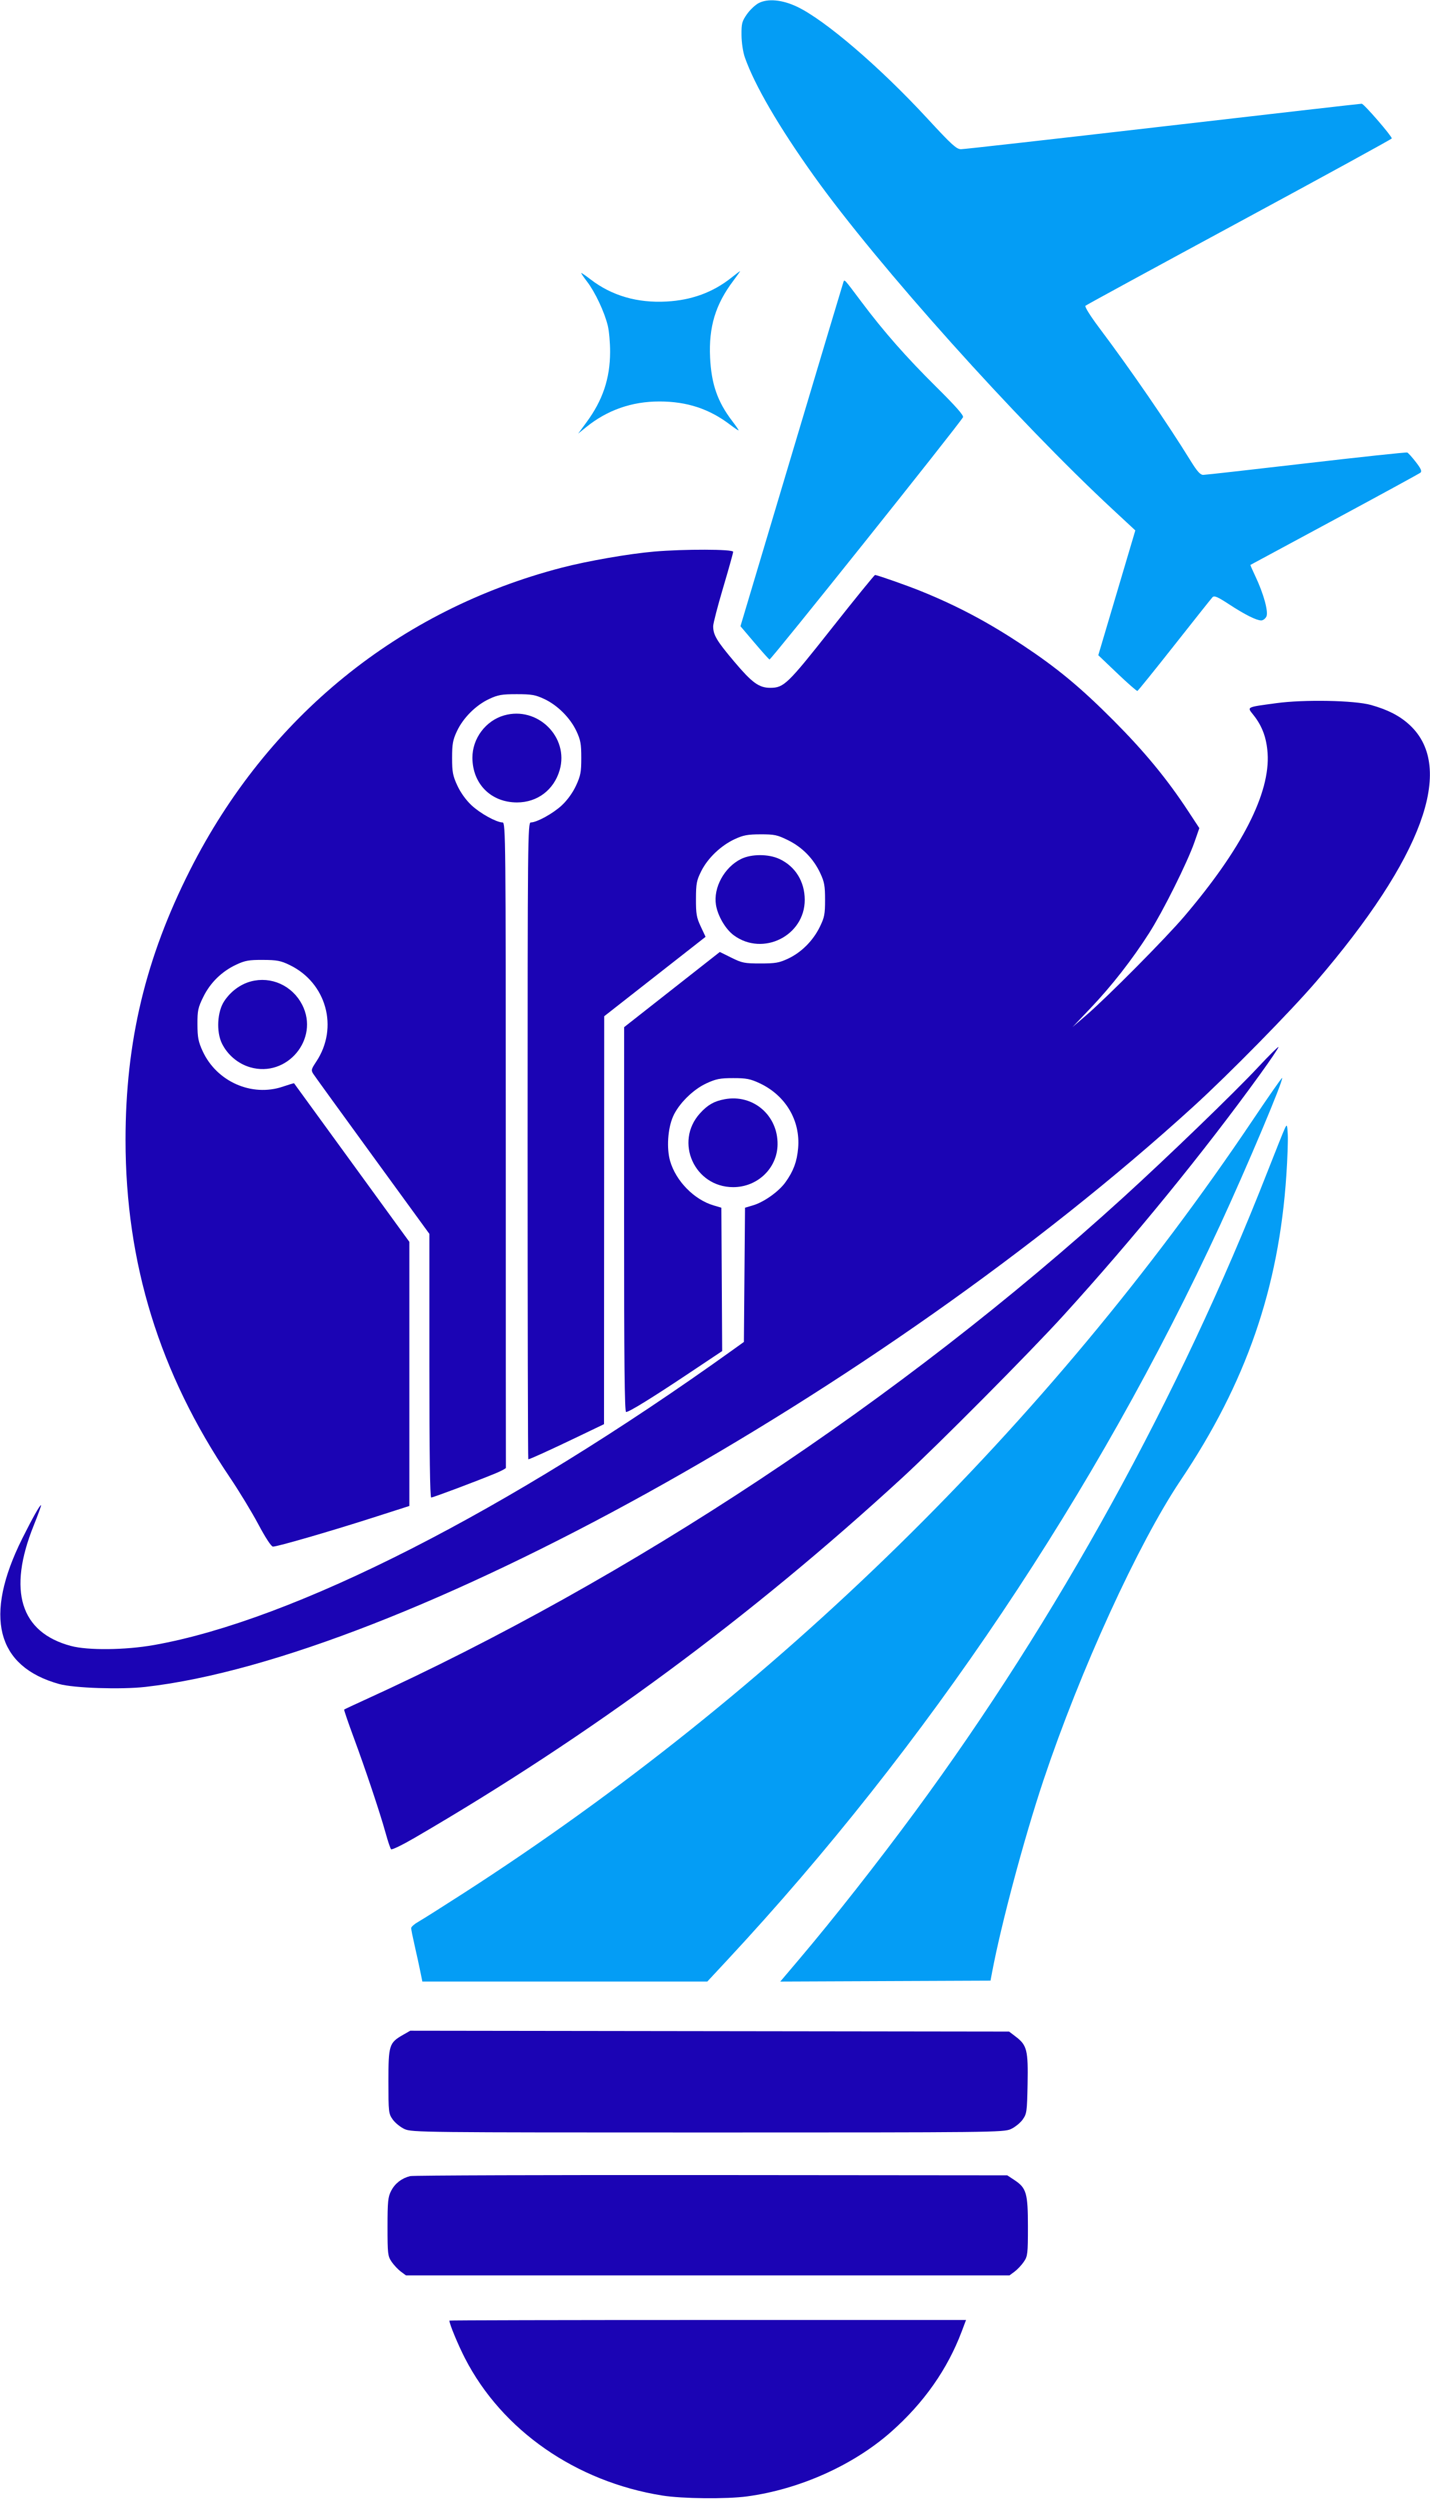 <svg xmlns="http://www.w3.org/2000/svg" version="1.1" xmlns:xlink="http://www.w3.org/1999/xlink" xmlns:svgjs="http://svgjs.com/svgjs" width="786" height="1374"><svg xmlns="http://www.w3.org/2000/svg" width="786" height="1374" viewBox="0 0 786 1374" version="1.1"><path d="M 417.025 1.695 C 415.115 2.688, 412.190 5.451, 410.525 7.836 C 407.818 11.716, 407.507 12.926, 407.569 19.336 C 407.608 23.416, 408.392 28.653, 409.390 31.500 C 414.763 46.835, 428.195 69.872, 447.533 96.918 C 482.511 145.837, 558.860 231.003, 611.764 280.115 L 624.028 291.500 613.851 325.793 L 603.675 360.086 614.087 370.023 C 619.814 375.488, 624.803 379.856, 625.173 379.730 C 625.543 379.603, 634.713 368.250, 645.549 354.500 C 656.386 340.750, 665.790 328.922, 666.446 328.216 C 667.404 327.185, 669.203 327.954, 675.570 332.119 C 684.208 337.769, 690.532 340.944, 693.215 340.978 C 694.158 340.990, 695.429 340.067, 696.040 338.926 C 697.356 336.466, 694.592 326.315, 689.956 316.581 C 688.382 313.277, 687.185 310.521, 687.297 310.459 C 687.409 310.396, 708.200 299.190, 733.500 285.558 C 758.800 271.925, 780.056 260.323, 780.736 259.775 C 781.676 259.017, 781.077 257.621, 778.236 253.944 C 776.181 251.285, 774.050 248.921, 773.500 248.692 C 772.950 248.462, 747.975 251.130, 718 254.619 C 688.025 258.109, 662.534 260.972, 661.354 260.982 C 659.746 260.995, 658.005 259.053, 654.424 253.250 C 641.582 232.441, 621.354 203.013, 604.208 180.194 C 599.374 173.760, 596.098 168.526, 596.606 168.049 C 597.098 167.588, 635.188 146.844, 681.250 121.950 C 727.313 97.056, 765 76.413, 765 76.076 C 765 74.709, 749.644 57, 748.459 57 C 747.756 57, 698.571 62.625, 639.159 69.500 C 579.748 76.375, 529.826 82, 528.223 82 C 525.733 82, 523.023 79.524, 509.629 65.014 C 483.599 36.814, 453.350 10.896, 438.018 3.655 C 429.912 -0.172, 422.036 -0.908, 417.025 1.695 M 402 152.609 C 391.935 160.639, 380.220 164.952, 366.408 165.714 C 350.361 166.600, 336.338 162.539, 324.741 153.648 C 322.124 151.642, 319.765 150, 319.498 150 C 319.231 150, 320.657 152.137, 322.666 154.750 C 327.093 160.506, 332.276 171.526, 334.071 179 C 334.798 182.025, 335.372 188.550, 335.347 193.500 C 335.273 208.120, 331.279 219.967, 322.323 232.133 L 317.762 238.329 322.131 234.785 C 333.738 225.371, 347.299 220.617, 362.500 220.635 C 377.605 220.652, 389.908 224.704, 401.330 233.422 C 403.898 235.383, 406 236.769, 406 236.502 C 406 236.235, 404.400 233.921, 402.443 231.358 C 394.384 220.800, 390.984 211.036, 390.305 196.500 C 389.516 179.634, 393.250 167.309, 403.104 154.250 C 405.282 151.363, 406.938 149.004, 406.782 149.010 C 406.627 149.015, 404.475 150.635, 402 152.609 M 463.561 155.083 C 463.283 155.862, 450.442 198.722, 435.025 250.327 L 406.994 344.153 414.535 353.041 C 418.682 357.929, 422.465 362.169, 422.942 362.464 C 423.626 362.887, 526.181 234.510, 529.303 229.323 C 529.864 228.391, 525.478 223.403, 514.723 212.745 C 498.049 196.220, 485.812 182.315, 473.539 165.949 C 463.797 152.958, 464.172 153.367, 463.561 155.083 M 688.760 615.265 C 576.027 783.140, 426.178 929.995, 255.121 1040.239 C 243.362 1047.817, 232 1054.996, 229.871 1056.193 C 227.742 1057.389, 226 1058.943, 226 1059.645 C 226 1060.348, 226.857 1064.652, 227.905 1069.211 C 228.952 1073.770, 230.334 1080.088, 230.976 1083.250 L 232.142 1089 310.458 1089 L 388.775 1089 399.711 1077.250 C 509.273 959.535, 602.647 820.326, 670.525 673.500 C 685.404 641.314, 705.645 593.311, 704.724 592.391 C 704.525 592.192, 697.341 602.485, 688.760 615.265 M 706.275 620 C 705.603 621.375, 701.267 632.175, 696.641 644 C 648.375 767.364, 580.973 889.777, 503.101 995.500 C 482.438 1023.553, 458.225 1054.371, 439.257 1076.758 L 428.871 1089.016 486.654 1088.758 L 544.437 1088.500 545.285 1084 C 550.294 1057.409, 562.940 1010.126, 573.502 978.500 C 593.646 918.177, 625.637 848.210, 648.945 813.500 C 684.906 759.948, 702.886 708.079, 707.048 645.882 C 707.651 636.872, 707.999 626.800, 707.821 623.500 C 707.523 617.979, 707.400 617.699, 706.275 620" stroke="none" fill="#049df5" fill-rule="evenodd"></path><path d="M 359.500 303.134 C 345.820 304.309, 322.892 308.301, 308.818 311.958 C 219.387 335.192, 147.108 393.924, 104.577 477.917 C 80 526.454, 69 572.394, 69 626.500 C 69 694.206, 87.717 754.753, 126.317 811.914 C 131.368 819.393, 138.425 831.013, 142 837.737 C 145.923 845.114, 149.105 849.969, 150.025 849.981 C 152.395 850.011, 181.313 841.643, 204.250 834.290 L 225 827.639 225 755.058 L 225 682.477 193.381 638.989 C 175.990 615.070, 161.699 595.421, 161.622 595.324 C 161.544 595.227, 158.785 596.062, 155.491 597.180 C 138.375 602.984, 119.034 594.409, 111.355 577.610 C 109.007 572.474, 108.556 570.141, 108.531 562.979 C 108.503 555.353, 108.841 553.765, 111.750 547.856 C 115.603 540.030, 121.879 533.885, 129.825 530.160 C 134.685 527.882, 136.792 527.506, 144.500 527.541 C 152.236 527.576, 154.303 527.971, 159.217 530.348 C 179.445 540.135, 186.226 564.728, 173.848 583.415 C 170.985 587.738, 170.888 588.181, 172.325 590.373 C 173.169 591.661, 187.841 611.925, 204.930 635.403 L 236 678.092 236 750.546 C 236 798.937, 236.337 823, 237.016 823 C 238.056 823, 261.870 814.052, 272.317 809.735 C 275.517 808.413, 278.105 807.032, 278.067 806.666 C 278.030 806.300, 278 726.350, 278 629 C 278 461.099, 277.910 451.999, 276.250 451.990 C 272.869 451.971, 263.975 447.056, 259.142 442.536 C 256.127 439.716, 253.158 435.584, 251.380 431.734 C 248.882 426.327, 248.500 424.306, 248.500 416.500 C 248.500 408.836, 248.896 406.654, 251.170 401.804 C 254.576 394.537, 261.537 387.576, 268.804 384.170 C 273.724 381.864, 275.794 381.500, 284 381.500 C 292.206 381.500, 294.276 381.864, 299.196 384.170 C 306.463 387.576, 313.424 394.537, 316.830 401.804 C 319.104 406.654, 319.500 408.836, 319.500 416.500 C 319.500 424.306, 319.118 426.327, 316.620 431.734 C 314.842 435.584, 311.873 439.716, 308.858 442.536 C 304.025 447.056, 295.131 451.971, 291.750 451.990 C 290.090 451.999, 290 461.004, 290 627 C 290 723.250, 290.169 802, 290.376 802 C 291.150 802, 302.983 796.611, 317.250 789.761 L 332 782.679 332.052 670.590 L 332.103 558.500 359.962 536.674 L 387.820 514.849 385.160 509.174 C 382.853 504.254, 382.504 502.238, 382.533 494 C 382.562 485.558, 382.888 483.857, 385.459 478.722 C 389.026 471.598, 396.224 464.716, 403.782 461.202 C 408.543 458.988, 410.926 458.540, 418.021 458.522 C 425.637 458.502, 427.243 458.845, 433.144 461.750 C 440.970 465.603, 447.115 471.879, 450.840 479.825 C 453.103 484.652, 453.500 486.844, 453.500 494.500 C 453.500 502.420, 453.150 504.213, 450.581 509.446 C 446.863 517.018, 440.451 523.429, 433.196 526.830 C 428.271 529.139, 426.209 529.500, 417.963 529.500 C 409.268 529.500, 407.863 529.221, 402.041 526.335 L 395.655 523.170 369.354 543.835 L 343.052 564.500 343.026 670.250 C 343.007 747.840, 343.299 776, 344.123 776 C 345.803 776, 358.322 768.280, 378.725 754.664 L 396.950 742.500 396.725 703.110 L 396.500 663.720 392.254 662.467 C 381.549 659.307, 371.540 649.105, 368.338 638.091 C 366.324 631.163, 367.012 620.396, 369.897 613.709 C 372.909 606.727, 380.857 598.801, 388.278 595.379 C 393.578 592.935, 395.760 592.509, 403 592.505 C 410.223 592.501, 412.401 592.921, 417.500 595.302 C 431.780 601.972, 439.994 615.786, 438.696 630.948 C 438.058 638.390, 436.119 643.614, 431.720 649.740 C 428.043 654.860, 419.915 660.646, 413.904 662.420 L 409.500 663.720 409.187 700.610 L 408.874 737.500 402.687 741.938 C 279.304 830.433, 161.459 890.486, 84.500 904.083 C 68.868 906.845, 48.331 907.065, 39 904.570 C 11.206 897.140, 4.110 874.246, 18.503 838.436 C 20.910 832.447, 22.737 827.403, 22.561 827.228 C 22.090 826.756, 17.891 834.196, 12.249 845.500 C -9.070 888.219, -2.072 915.859, 32.500 925.485 C 40.645 927.752, 66.516 928.610, 80.069 927.061 C 220.035 911.070, 483.686 765.045, 655.977 608.092 C 675.518 590.291, 709.211 556.009, 723.391 539.500 C 781.989 471.280, 800.018 421.998, 774.954 398.554 C 769.521 393.472, 762.931 390.052, 753.500 387.420 C 744.392 384.878, 716.743 384.358, 701.500 386.442 C 684.659 388.745, 685.345 388.386, 688.997 392.996 C 693.774 399.027, 696.152 405.457, 696.731 413.905 C 698.234 435.837, 682.692 466.291, 650.959 503.592 C 640.692 515.659, 608.702 547.919, 597 558.004 L 589.500 564.467 599.500 553.954 C 611.074 541.785, 622.328 527.363, 631.640 512.767 C 639.262 500.820, 652.674 473.910, 656.541 462.804 L 659.221 455.109 652.771 445.304 C 641.355 427.951, 628.924 412.890, 612.017 395.928 C 593.894 377.744, 581.043 367.093, 562 354.474 C 543.013 341.892, 525.956 332.851, 506 324.791 C 498.243 321.658, 482.128 316, 480.962 316 C 480.598 316, 469.880 329.193, 457.144 345.317 C 432.829 376.104, 430.869 378, 423.367 378 C 417.172 378, 413.393 375.251, 403.538 363.571 C 393.893 352.140, 392 348.951, 392 344.136 C 392 342.633, 394.466 333.099, 397.481 322.951 C 400.496 312.803, 402.971 303.938, 402.981 303.250 C 403.003 301.780, 376.094 301.708, 359.500 303.134 M 277.071 393.165 C 266.934 396.076, 259.601 405.895, 259.657 416.480 C 259.733 430.826, 269.906 441, 284.173 441 C 295.370 441, 304.457 434.117, 307.619 423.240 C 312.895 405.090, 295.428 387.893, 277.071 393.165 M 407.290 472.086 C 398.144 476.613, 391.990 487.879, 393.523 497.287 C 394.520 503.399, 398.781 510.666, 403.329 514.011 C 419.335 525.782, 442.373 514.255, 442.325 494.500 C 442.301 484.485, 437.176 476.183, 428.499 472.105 C 422.435 469.254, 413.027 469.246, 407.290 472.086 M 137.821 539.384 C 132.047 540.952, 126.773 544.875, 123.222 550.241 C 119.414 555.995, 118.815 566.920, 121.951 573.399 C 124.991 579.678, 130.810 584.598, 137.496 586.542 C 157.766 592.434, 175.676 570.967, 166.119 552.234 C 160.728 541.665, 149.009 536.344, 137.821 539.384 M 691.429 586.599 C 678.610 600.344, 641.604 636.068, 617.183 658.273 C 494.790 769.563, 346.827 867.547, 200.500 934.210 C 194.450 936.966, 189.351 939.357, 189.170 939.524 C 188.988 939.691, 191.310 946.503, 194.329 954.663 C 200.948 972.554, 208.973 996.566, 211.988 1007.500 C 213.201 1011.900, 214.536 1015.863, 214.953 1016.306 C 215.370 1016.749, 221.176 1013.931, 227.854 1010.045 C 324.547 953.766, 412.353 888.939, 495.986 812.081 C 515.525 794.126, 565.926 743.382, 584.466 723 C 622.704 680.964, 661.645 633.230, 692.426 590.661 C 698.328 582.500, 702.961 575.628, 702.722 575.389 C 702.484 575.150, 697.402 580.195, 691.429 586.599 M 398.326 604.098 C 392.508 605.174, 388.940 607.218, 384.715 611.894 C 370.542 627.582, 381.749 652.426, 403 652.426 C 416.382 652.426, 427.215 642.023, 427.393 629 C 427.613 612.920, 413.943 601.209, 398.326 604.098 M 221.594 1118.261 C 213.873 1122.686, 213.500 1123.864, 213.500 1143.823 C 213.500 1160.883, 213.584 1161.618, 215.901 1164.867 C 217.222 1166.718, 220.147 1169.071, 222.401 1170.095 C 226.345 1171.885, 232.664 1171.956, 389 1171.956 C 545.336 1171.956, 551.655 1171.885, 555.599 1170.095 C 557.853 1169.071, 560.778 1166.718, 562.099 1164.867 C 564.356 1161.702, 564.519 1160.535, 564.816 1145.375 C 565.178 1126.872, 564.469 1123.985, 558.434 1119.382 L 554.656 1116.500 390.078 1116.261 L 225.500 1116.023 221.594 1118.261 M 225.479 1195.922 C 220.786 1197.059, 217.066 1199.951, 214.942 1204.113 C 213.260 1207.410, 213 1210.051, 213 1223.812 C 213 1238.647, 213.150 1239.924, 215.250 1243.010 C 216.488 1244.828, 218.770 1247.257, 220.323 1248.408 L 223.147 1250.500 389 1250.500 L 554.853 1250.500 557.677 1248.408 C 559.230 1247.257, 561.512 1244.828, 562.750 1243.010 C 564.851 1239.923, 565 1238.649, 565 1223.753 C 565 1205.361, 564.170 1202.465, 557.667 1198.161 L 553.646 1195.500 391.073 1195.345 C 301.658 1195.260, 227.141 1195.519, 225.479 1195.922 M 247 1275.343 C 247 1277.159, 251.813 1288.758, 255.659 1296.211 C 276.046 1335.720, 316.565 1363.866, 364 1371.469 C 375.032 1373.238, 399.266 1373.484, 410.678 1371.944 C 439.459 1368.061, 468.990 1354.832, 489.733 1336.530 C 507.732 1320.650, 520.772 1302.116, 528.629 1281.250 L 530.983 1275 388.991 1275 C 310.896 1275, 247 1275.155, 247 1275.343" stroke="none" fill="#1b04b4" fill-rule="evenodd"></path></svg><style>@media (prefers-color-scheme: light) { :root { filter: none; } }
</style></svg>